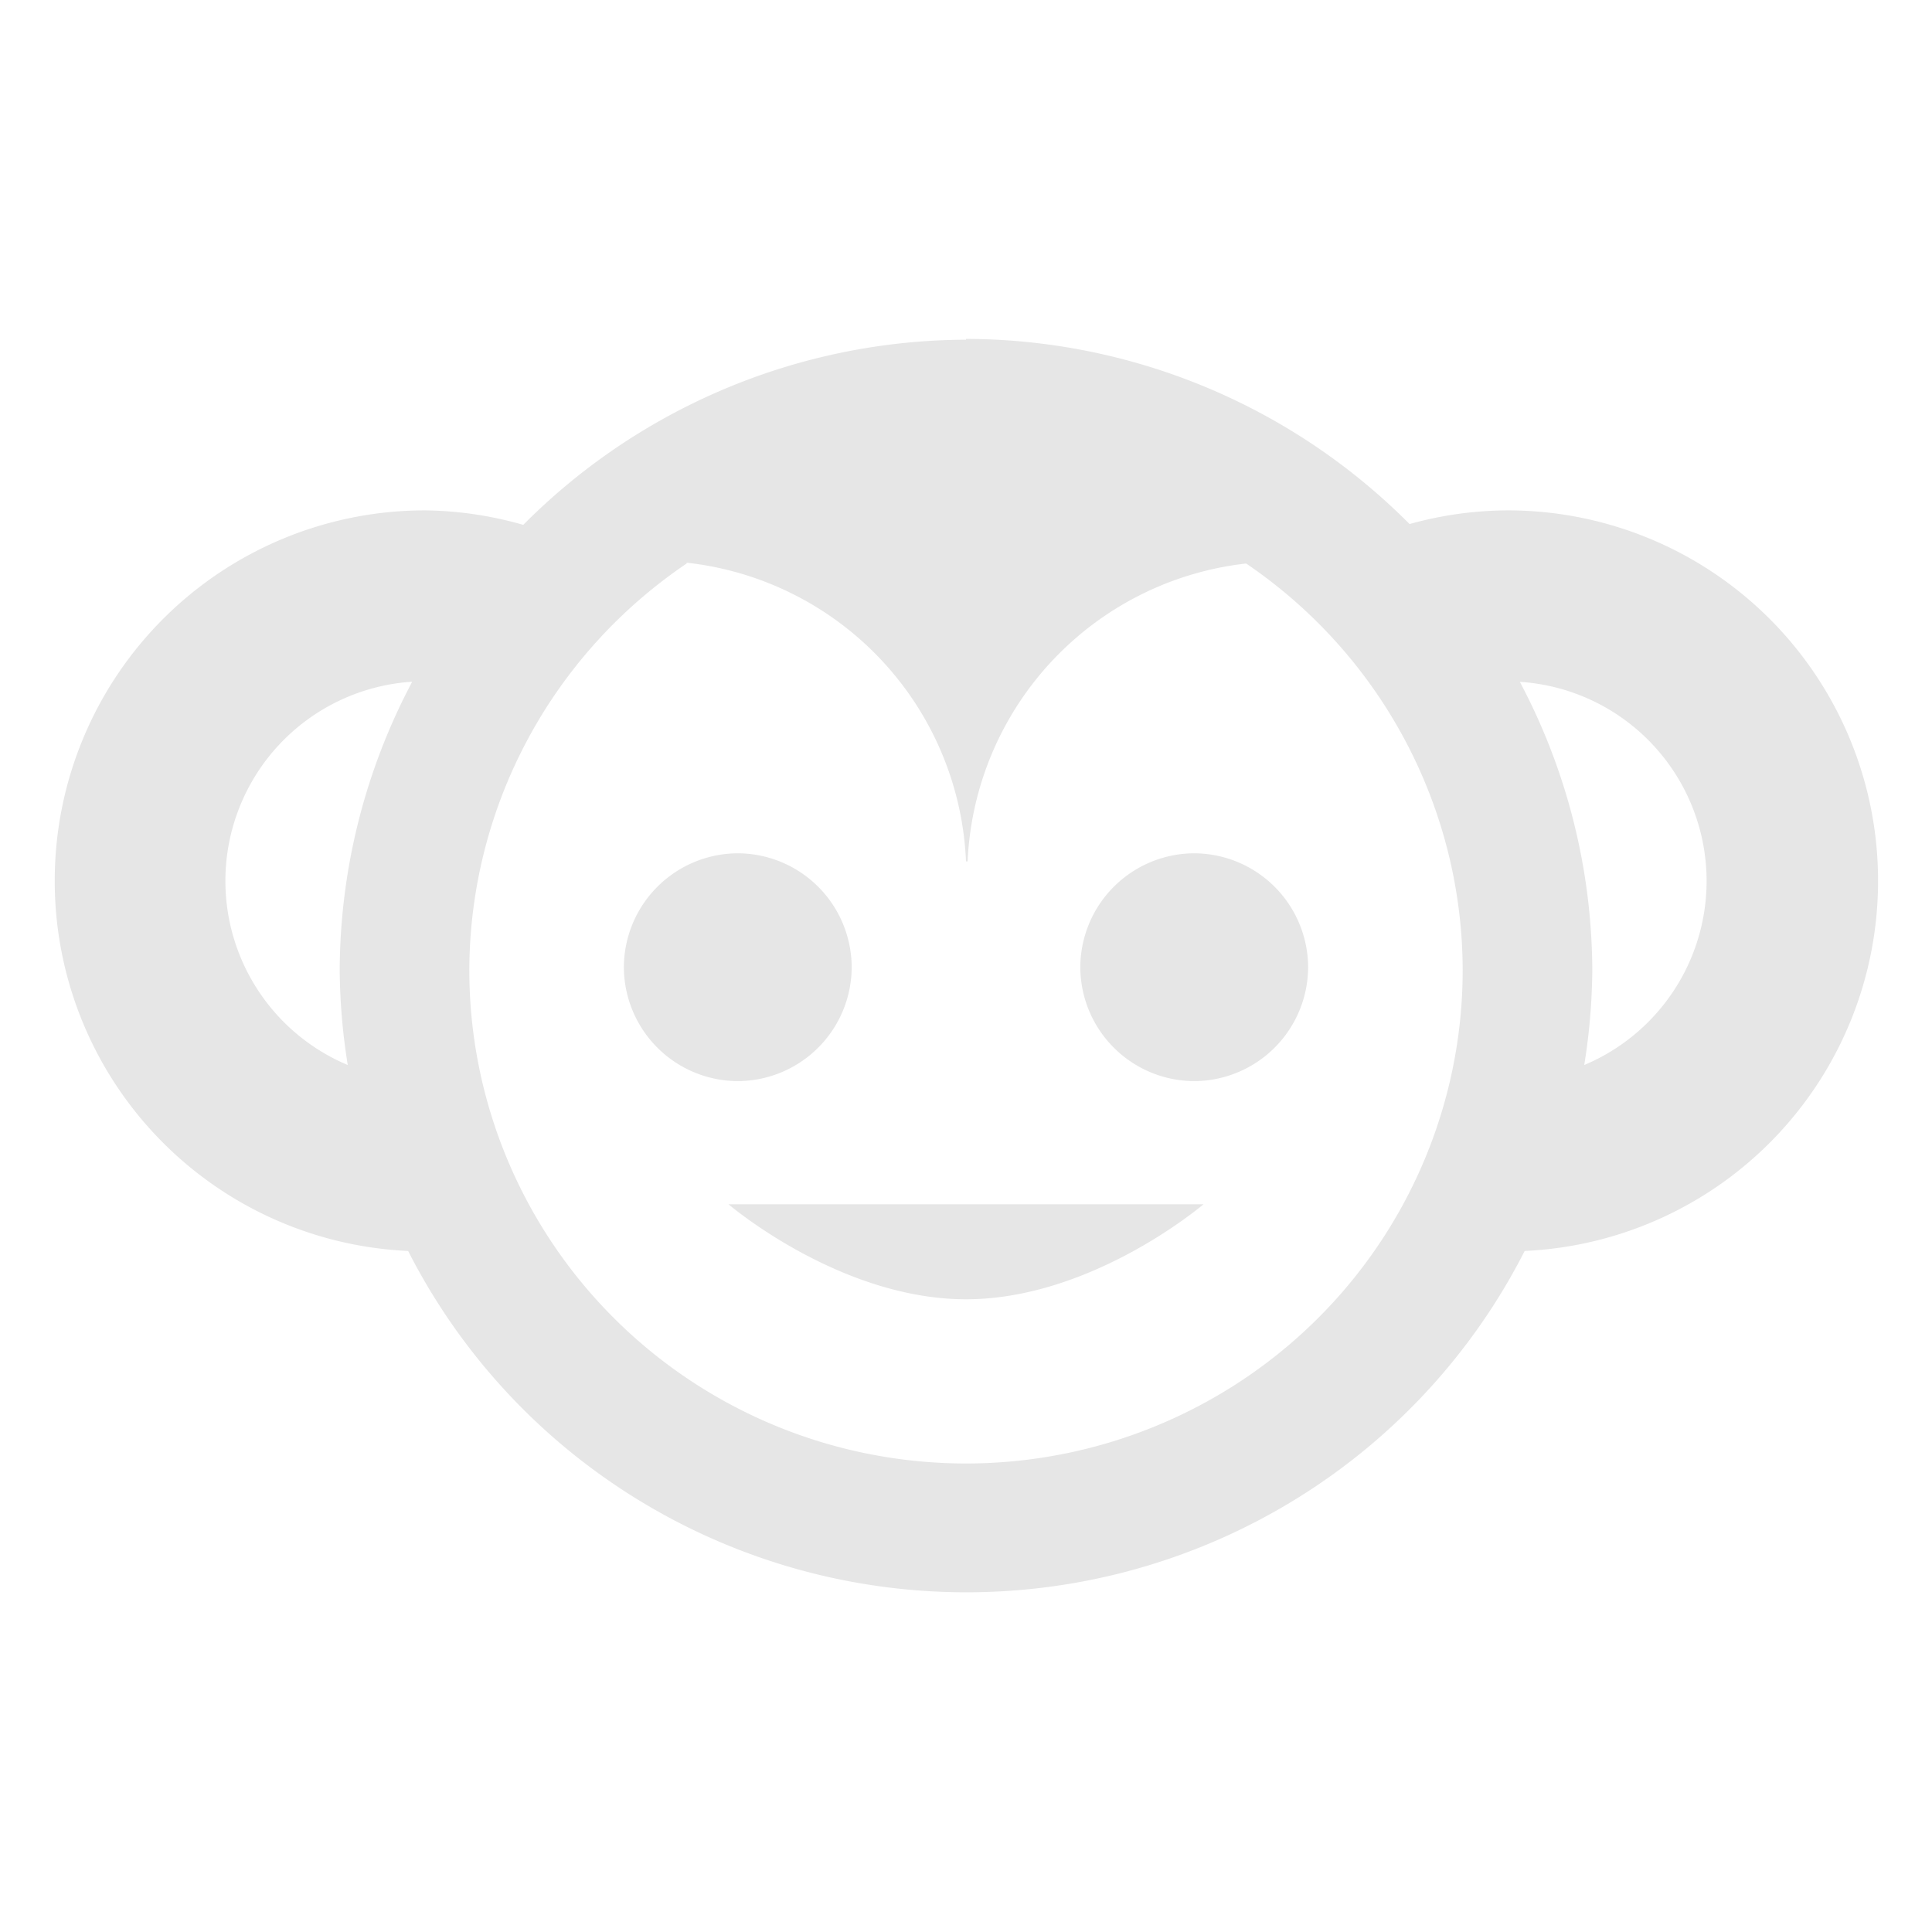 <?xml version="1.0" encoding="UTF-8" standalone="no"?>
<svg
   xmlns:dc="http://purl.org/dc/elements/1.1/"
   xmlns:cc="http://creativecommons.org/ns#"
   xmlns:rdf="http://www.w3.org/1999/02/22-rdf-syntax-ns#"
   xmlns:svg="http://www.w3.org/2000/svg"
   xmlns="http://www.w3.org/2000/svg"
   xmlns:sodipodi="http://sodipodi.sourceforge.net/DTD/sodipodi-0.dtd"
   xmlns:inkscape="http://www.inkscape.org/namespaces/inkscape"
   width="24"
   height="24"
   version="1.1"
   id="svg16"
   sodipodi:docname="mcomix.svg"
   inkscape:version="0.92.4 (5da689c313, 2019-01-14)">
  <sodipodi:namedview
     pagecolor="#ffffff"
     bordercolor="#666666"
     borderopacity="1"
     objecttolerance="10"
     gridtolerance="10"
     guidetolerance="10"
     inkscape:pageopacity="0"
     inkscape:pageshadow="2"
     inkscape:window-width="1138"
     inkscape:window-height="480"
     id="namedview18"
     showgrid="false"
     inkscape:zoom="9.8333333"
     inkscape:cx="1.0677966"
     inkscape:cy="12"
     inkscape:window-x="0"
     inkscape:window-y="25"
     inkscape:window-maximized="0"
     inkscape:current-layer="svg16" />
  <defs
     id="defs12">
    <linearGradient
       id="b">
      <stop
         offset="0"
         id="stop2" />
      <stop
         offset="1"
         stop-color="#080000"
         stop-opacity="0"
         id="stop4" />
    </linearGradient>
    <linearGradient
       id="a">
      <stop
         offset="0"
         stop-color="#ccc"
         id="stop7" />
      <stop
         offset="1"
         stop-color="#fff"
         id="stop9" />
    </linearGradient>
  </defs>
  <path
     d="m 12,4.22 a 7.79,7.79 0 0 0 -5.5,2.3 4.6,4.6 0 0 0 -1.22,-0.18 4.6,4.6 0 0 0 -4.6,4.6 4.6,4.6 0 0 0 4.39,4.6 7.77,7.73 0 0 0 6.93,4.24 7.77,7.73 0 0 0 6.94,-4.24 4.6,4.6 0 0 0 4.39,-4.6 4.6,4.6 0 0 0 -4.6,-4.6 A 4.6,4.6 0 0 0 17.51,6.51 7.79,7.79 0 0 0 12,4.21 Z M 8.53,6.99 A 3.9,3.9 0 0 1 12,10.7 h 0.02 A 3.9,3.9 0 0 1 15.48,7 6.17,6.13 0 0 1 18.17,12.05 6.17,6.13 0 0 1 12,18.18 6.17,6.13 0 0 1 5.83,12.05 6.17,6.13 0 0 1 8.53,7 Z M 5.1,8.47 a 2.48,2.48 0 0 1 0.02,0 7.77,7.73 0 0 0 -0.9,3.58 7.77,7.73 0 0 0 0.1,1.18 A 2.48,2.48 0 0 1 2.8,10.94 2.48,2.48 0 0 1 5.1,8.47 Z m 13.78,0 a 2.48,2.48 0 0 1 2.32,2.47 2.48,2.48 0 0 1 -1.52,2.29 7.77,7.73 0 0 0 0.1,-1.18 7.77,7.73 0 0 0 -0.9,-3.58 z M 9.17,10.6 a 1.42,1.42 0 0 0 -1.42,1.42 1.42,1.42 0 0 0 1.42,1.41 1.42,1.42 0 0 0 1.41,-1.41 1.42,1.42 0 0 0 -1.41,-1.42 z m 5.66,0 a 1.42,1.42 0 0 0 -1.41,1.42 1.42,1.42 0 0 0 1.41,1.41 1.42,1.42 0 0 0 1.42,-1.41 1.42,1.42 0 0 0 -1.42,-1.42 z m -5.78,4.36 c 0,0 1.38,1.18 2.95,1.18 1.57,0 2.95,-1.18 2.95,-1.18 z"
     id="path14"
     inkscape:connector-curvature="0"
     style="fill:#e6e6e6;stroke-width:0.35" />
</svg>
